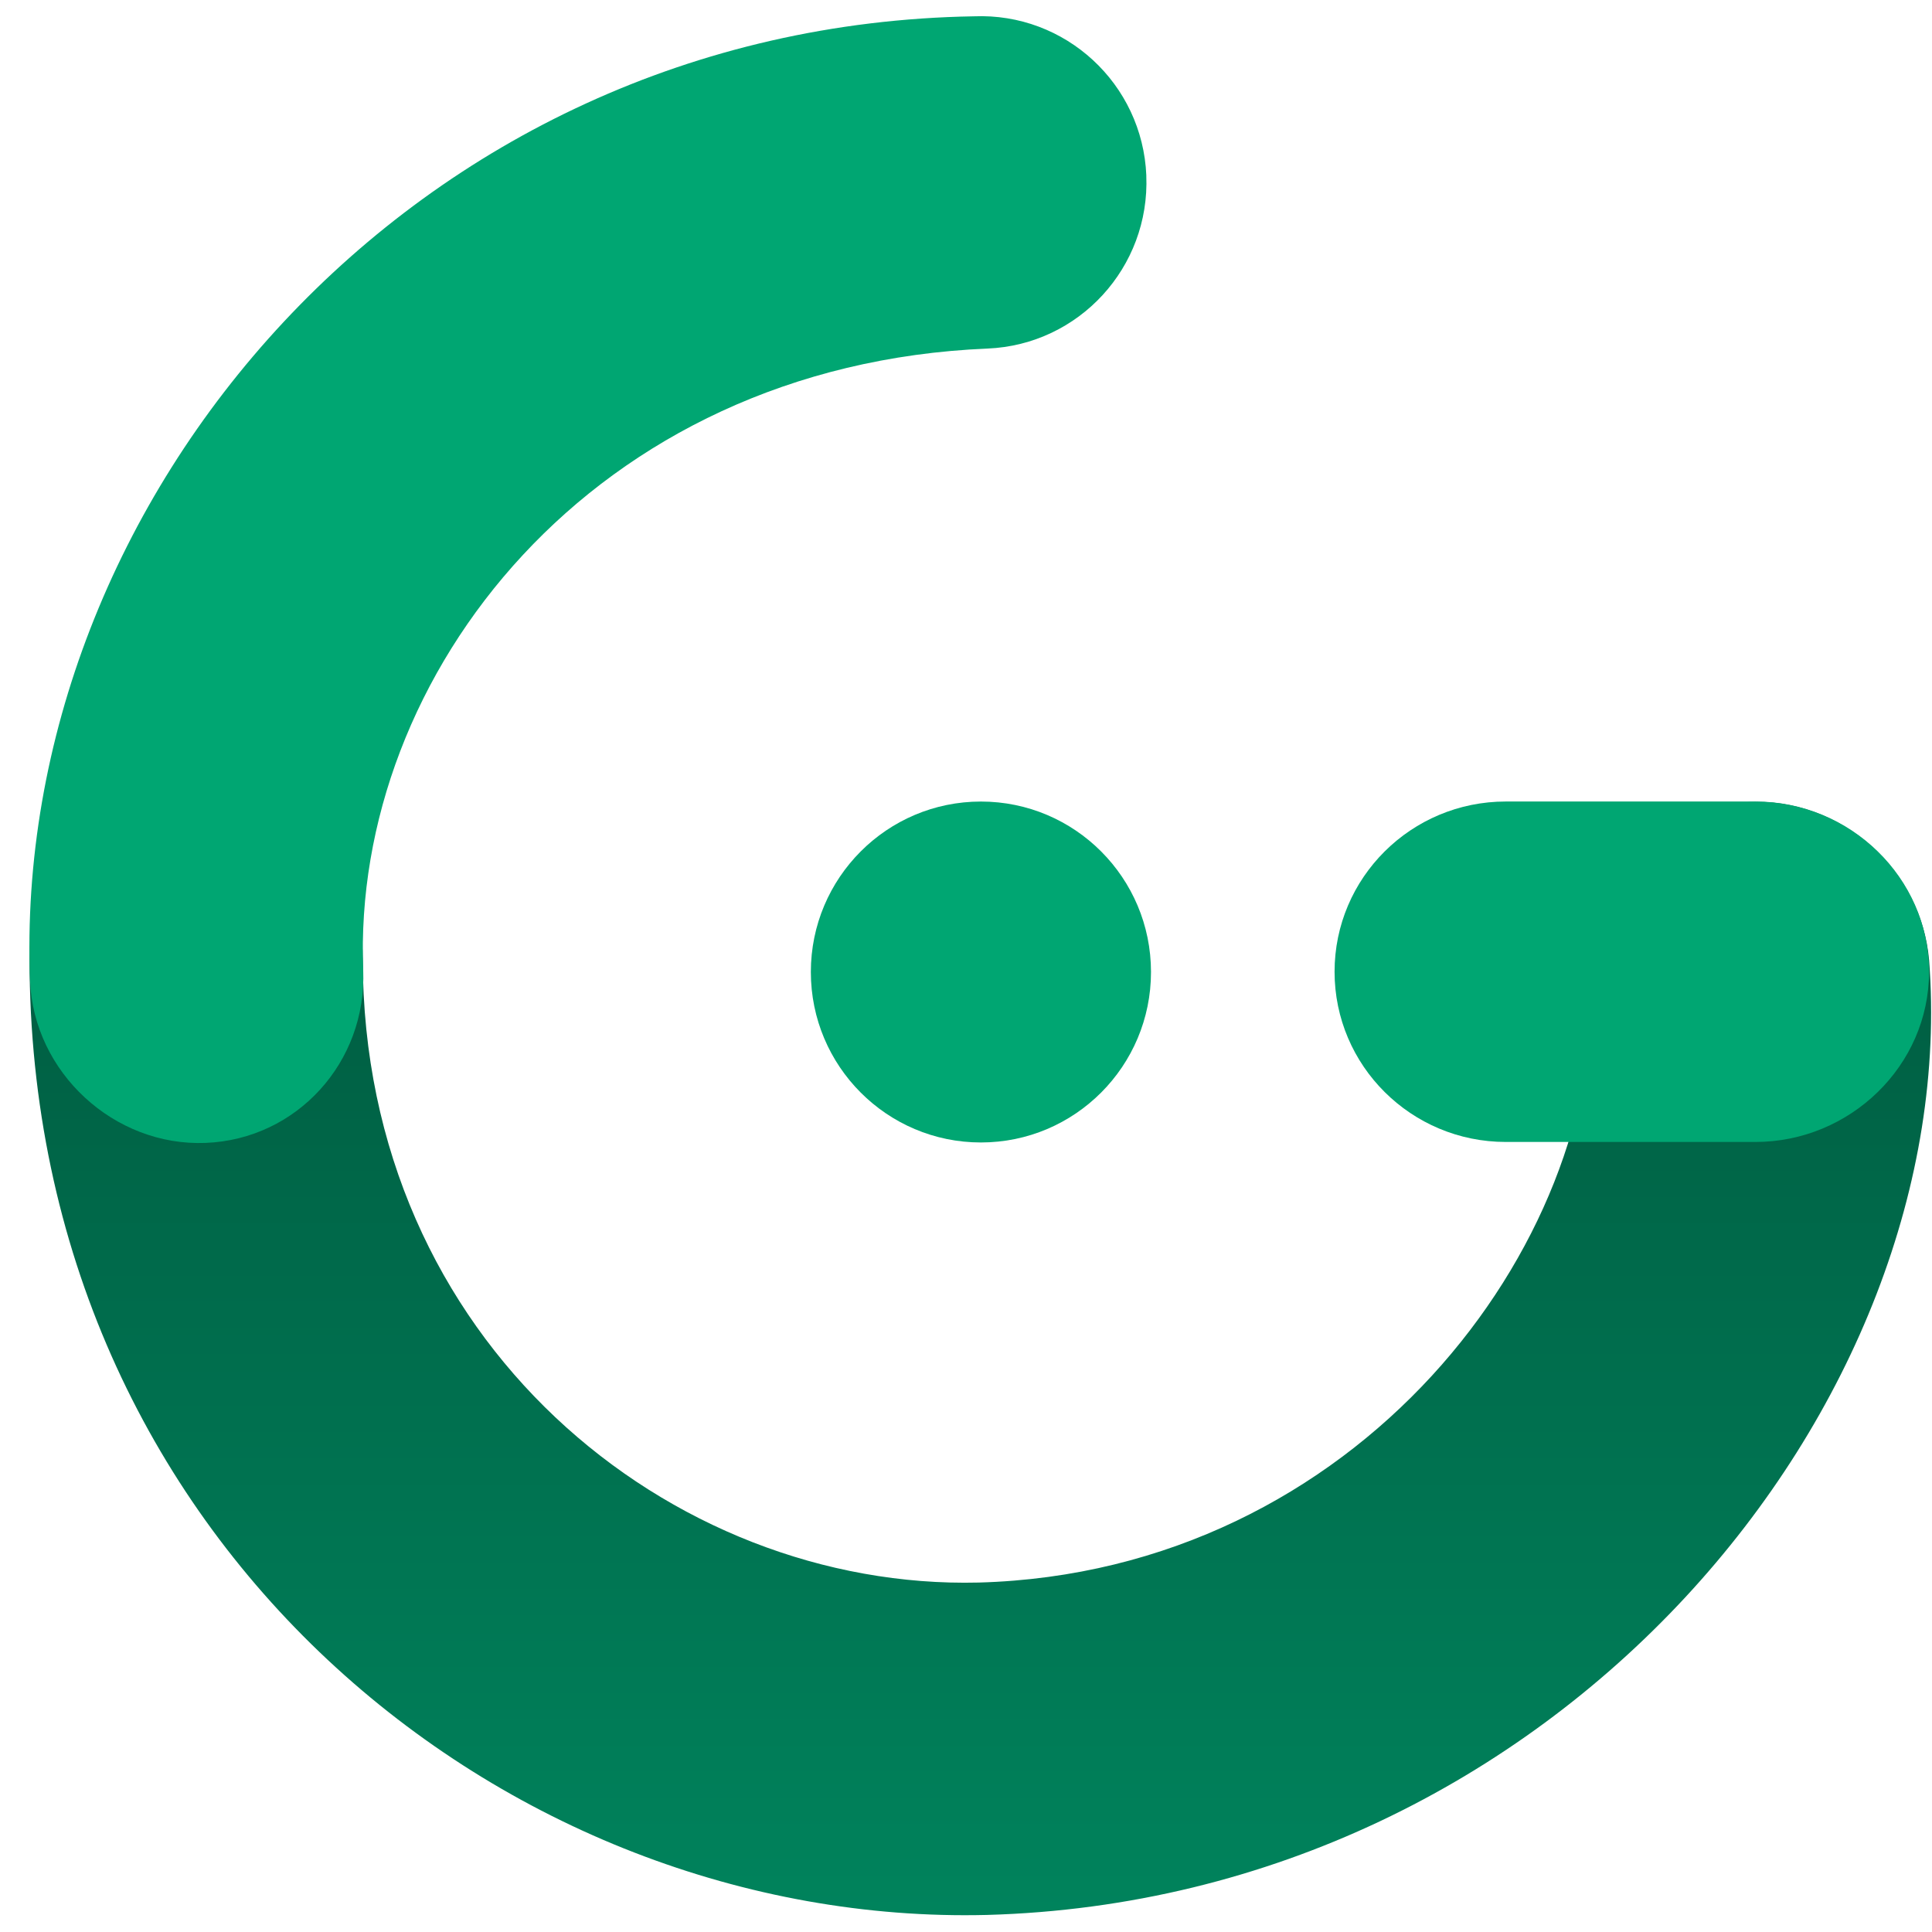 <svg fill="none" height="65" viewBox="0 0 65 65" width="65" xmlns="http://www.w3.org/2000/svg" xmlns:xlink="http://www.w3.org/1999/xlink"><linearGradient id="a" gradientUnits="userSpaceOnUse" x1="32.981" x2="32.981" y1="26.666" y2="64.435"><stop offset="0" stop-color="#00583e"/><stop offset="1" stop-color="#00835c"/></linearGradient><clipPath id="b"><path d="m.975.5h64v64h-64z"/></clipPath><g clip-path="url(#b)"><path d="m58.835 26.983c3.077-.148 5.801 2.239 6.067 5.319 1.151 14.899-12.485 31.59-31.7 32.124-16.193.4-32.208-12.564-32.208-32.166 0-3.089 2.553-5.594 5.633-5.594s5.578 2.504 5.578 5.594c0 12.894 10.367 21.238 20.723 20.983 12.748-.354 21.035-11.392 20.604-20.404-.148-3.086 2.227-5.707 5.304-5.855z" fill="url(#a)"/><g fill="#00a672"><path d="m44.9 32.693c0-3.163 2.58-5.727 5.762-5.727h8.397c3.183 0 5.842 2.564 5.842 5.727 0 3.163-2.66 5.727-5.842 5.727h-8.397c-3.182 0-5.762-2.564-5.762-5.727z"/><path d="m27.28 32.702c0-3.167 2.563-5.735 5.722-5.735 3.159 0 5.722 2.568 5.722 5.735 0 3.167-2.563 5.735-5.722 5.735-3.159 0-5.722-2.568-5.722-5.735z"/><path clip-rule="evenodd" d="m38.566 5.906c.128 3.087-2.264 5.693-5.342 5.821-13.287.553-21.399 10.997-21.004 20.913.123 3.087-2.223 5.689-5.301 5.812-3.078.123-5.785-2.368-5.908-5.455-.643-16.159 12.812-32.134 31.751-32.448 3.078-.128 5.677 2.27 5.805 5.357z" fill-rule="evenodd"/></g></g></svg>